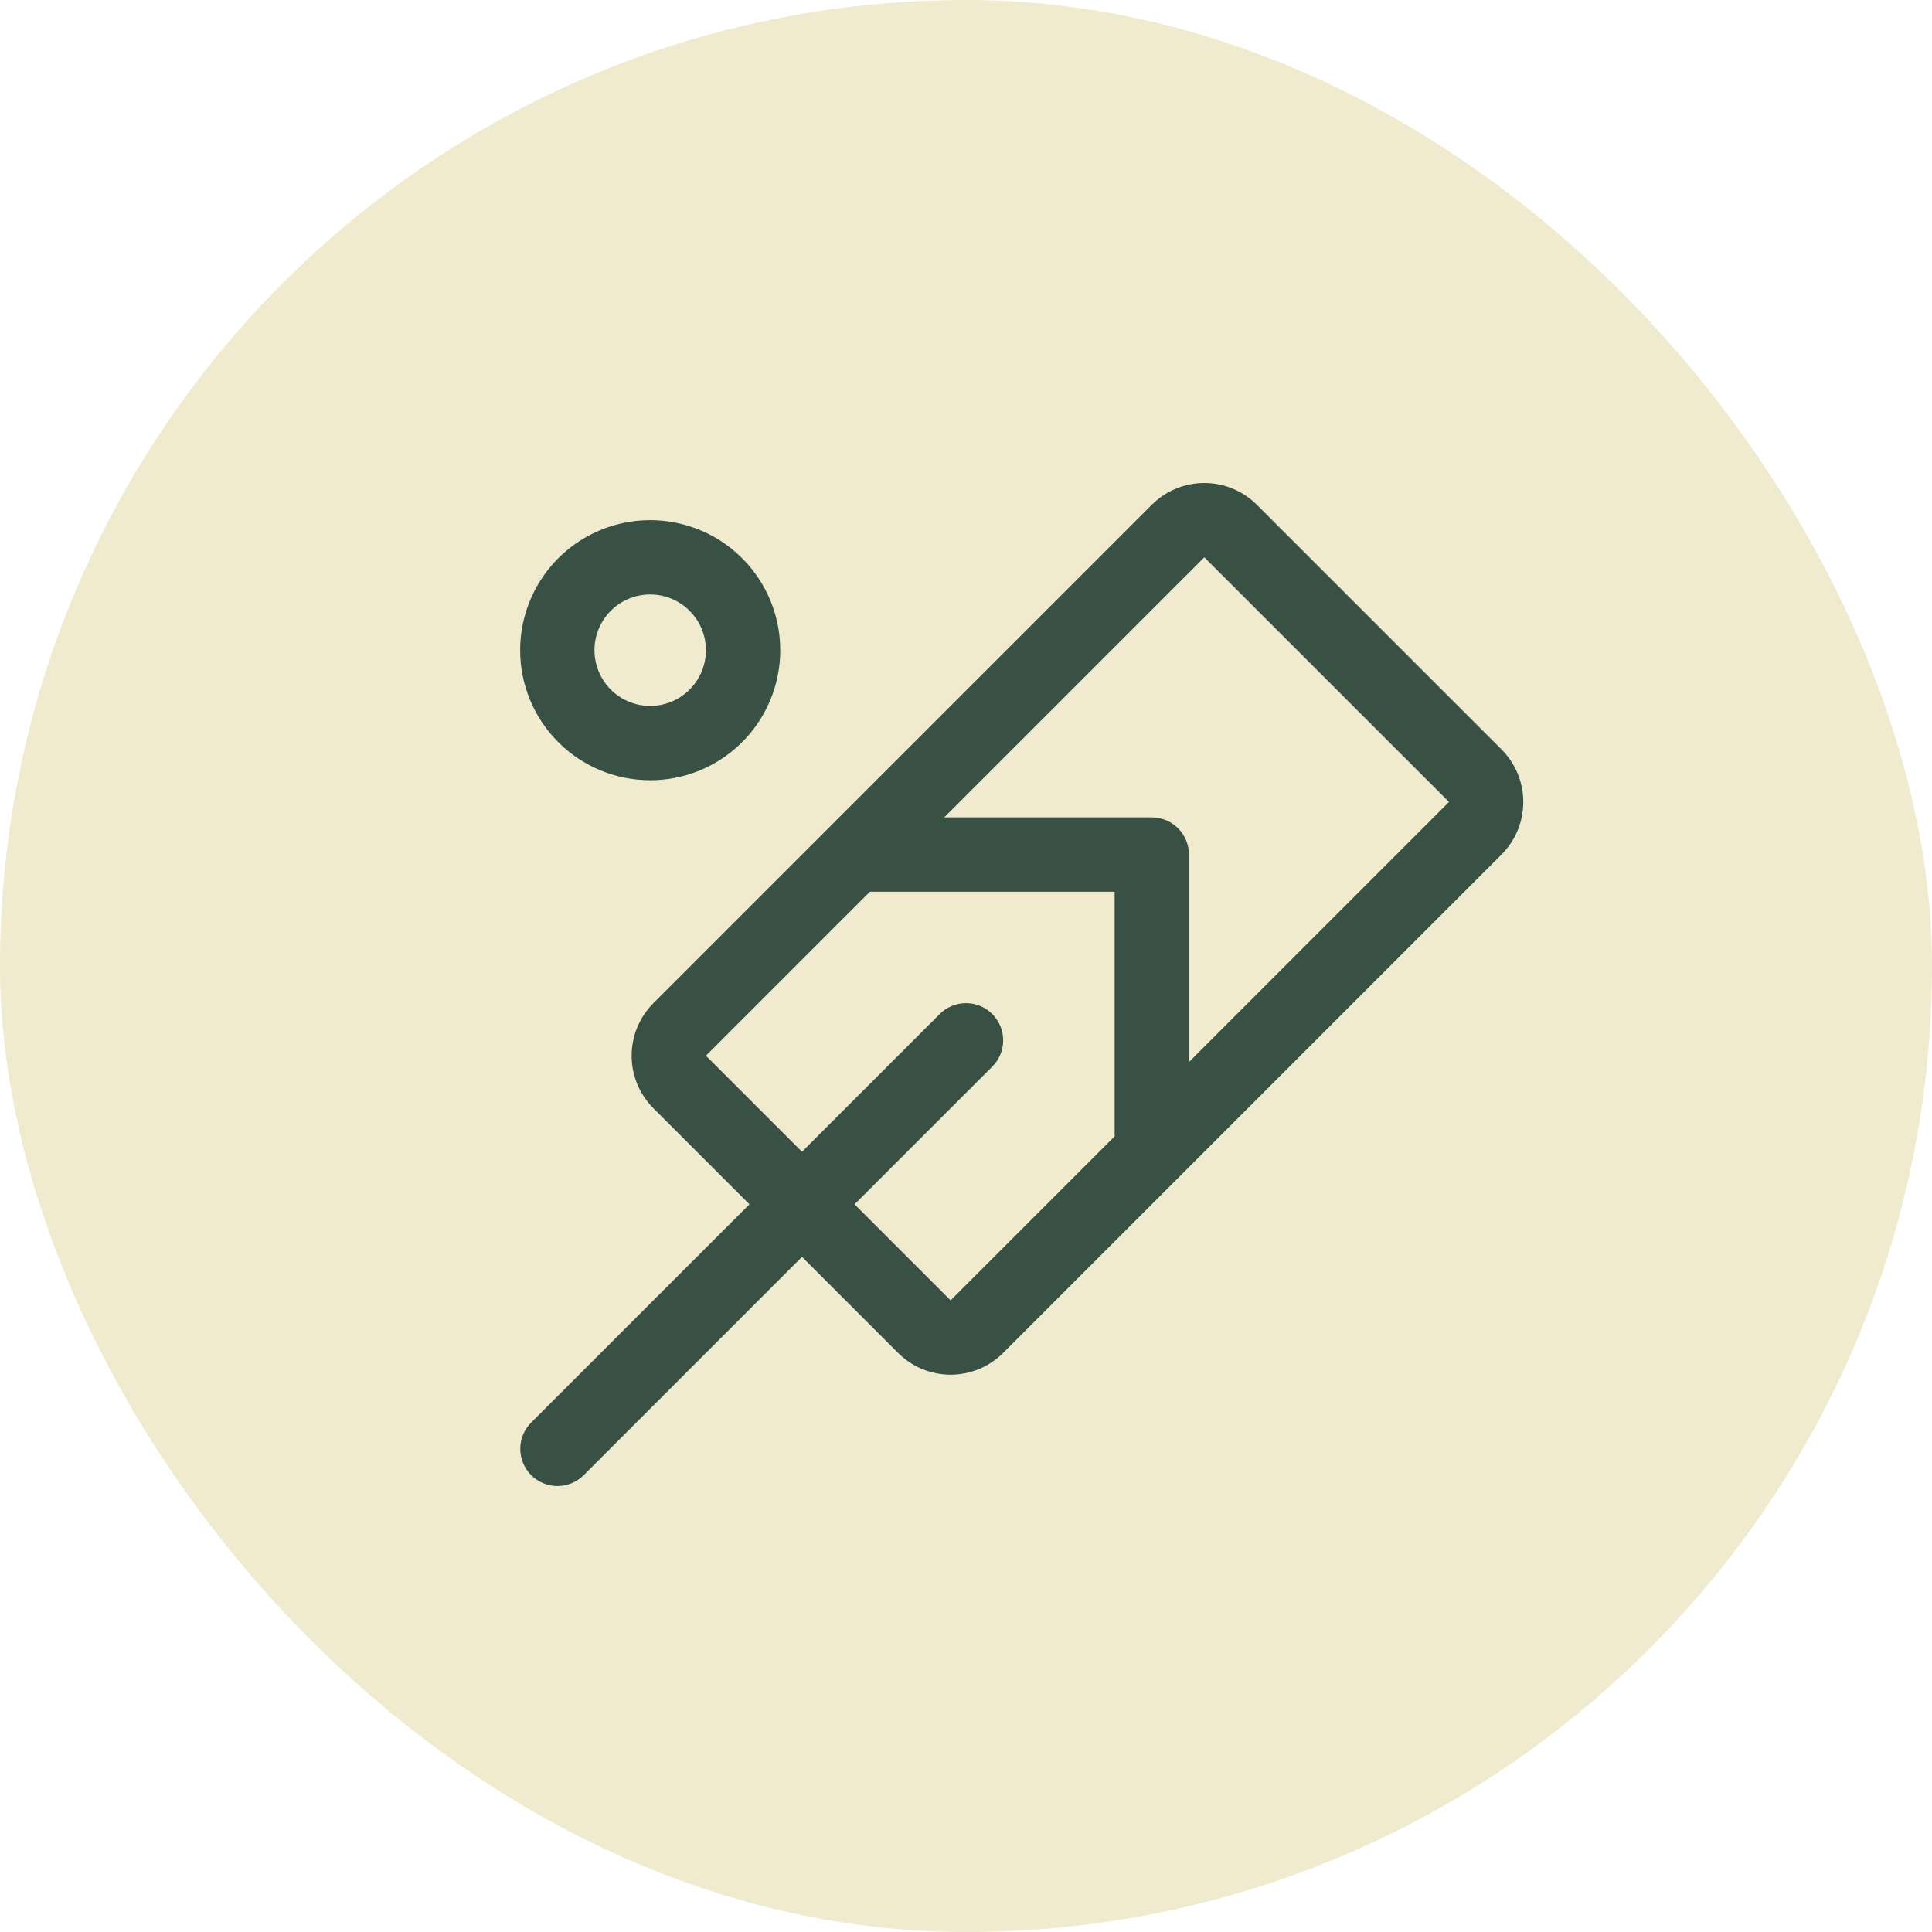 <svg width="78" height="78" viewBox="0 0 78 78" fill="none" xmlns="http://www.w3.org/2000/svg">
<rect width="78" height="78" rx="39" fill="#F0EBCE"/>
<path d="M60.621 30.257L50.743 20.379C50.465 20.101 50.134 19.88 49.77 19.729C49.406 19.578 49.016 19.5 48.622 19.5C48.227 19.5 47.837 19.578 47.473 19.729C47.109 19.88 46.779 20.101 46.5 20.379L26.379 40.5C26.101 40.779 25.88 41.109 25.729 41.473C25.578 41.837 25.5 42.228 25.5 42.622C25.5 43.016 25.578 43.406 25.729 43.77C25.88 44.134 26.101 44.465 26.379 44.743L30.257 48.621L21.444 57.433C21.163 57.715 21.005 58.096 21.005 58.494C21.005 58.892 21.163 59.274 21.444 59.556C21.726 59.837 22.108 59.995 22.506 59.995C22.904 59.995 23.285 59.837 23.567 59.556L32.379 50.743L36.257 54.621C36.535 54.899 36.866 55.12 37.23 55.271C37.594 55.422 37.984 55.5 38.378 55.5C38.773 55.5 39.163 55.422 39.527 55.271C39.891 55.12 40.221 54.899 40.5 54.621L60.621 34.5C60.899 34.221 61.12 33.891 61.271 33.527C61.422 33.163 61.499 32.773 61.499 32.379C61.499 31.984 61.422 31.594 61.271 31.23C61.12 30.866 60.899 30.535 60.621 30.257ZM38.379 52.5L34.5 48.621L40.061 43.061C40.343 42.78 40.501 42.398 40.501 42C40.501 41.602 40.343 41.22 40.061 40.939C39.78 40.657 39.398 40.499 39 40.499C38.602 40.499 38.22 40.657 37.939 40.939L32.379 46.5L28.5 42.621L35.121 36H45V45.879L38.379 52.5ZM58.5 32.379L48 42.879V34.5C48 34.102 47.842 33.721 47.561 33.439C47.279 33.158 46.898 33 46.5 33H38.121L48.621 22.5L58.5 32.377V32.379ZM26.25 31.5C27.288 31.5 28.303 31.192 29.167 30.615C30.03 30.038 30.703 29.218 31.1 28.259C31.498 27.3 31.602 26.244 31.399 25.226C31.197 24.207 30.697 23.272 29.962 22.538C29.228 21.803 28.293 21.303 27.274 21.101C26.256 20.898 25.2 21.002 24.241 21.4C23.282 21.797 22.462 22.47 21.885 23.333C21.308 24.197 21 25.212 21 26.25C21 27.642 21.553 28.978 22.538 29.962C23.522 30.947 24.858 31.5 26.25 31.5ZM26.25 24C26.695 24 27.13 24.132 27.5 24.379C27.87 24.627 28.158 24.978 28.329 25.389C28.499 25.8 28.544 26.253 28.457 26.689C28.37 27.125 28.156 27.526 27.841 27.841C27.526 28.156 27.125 28.37 26.689 28.457C26.253 28.544 25.8 28.499 25.389 28.329C24.978 28.159 24.626 27.87 24.379 27.5C24.132 27.13 24 26.695 24 26.25C24 25.653 24.237 25.081 24.659 24.659C25.081 24.237 25.653 24 26.25 24Z" fill="#395144"/>
</svg>
